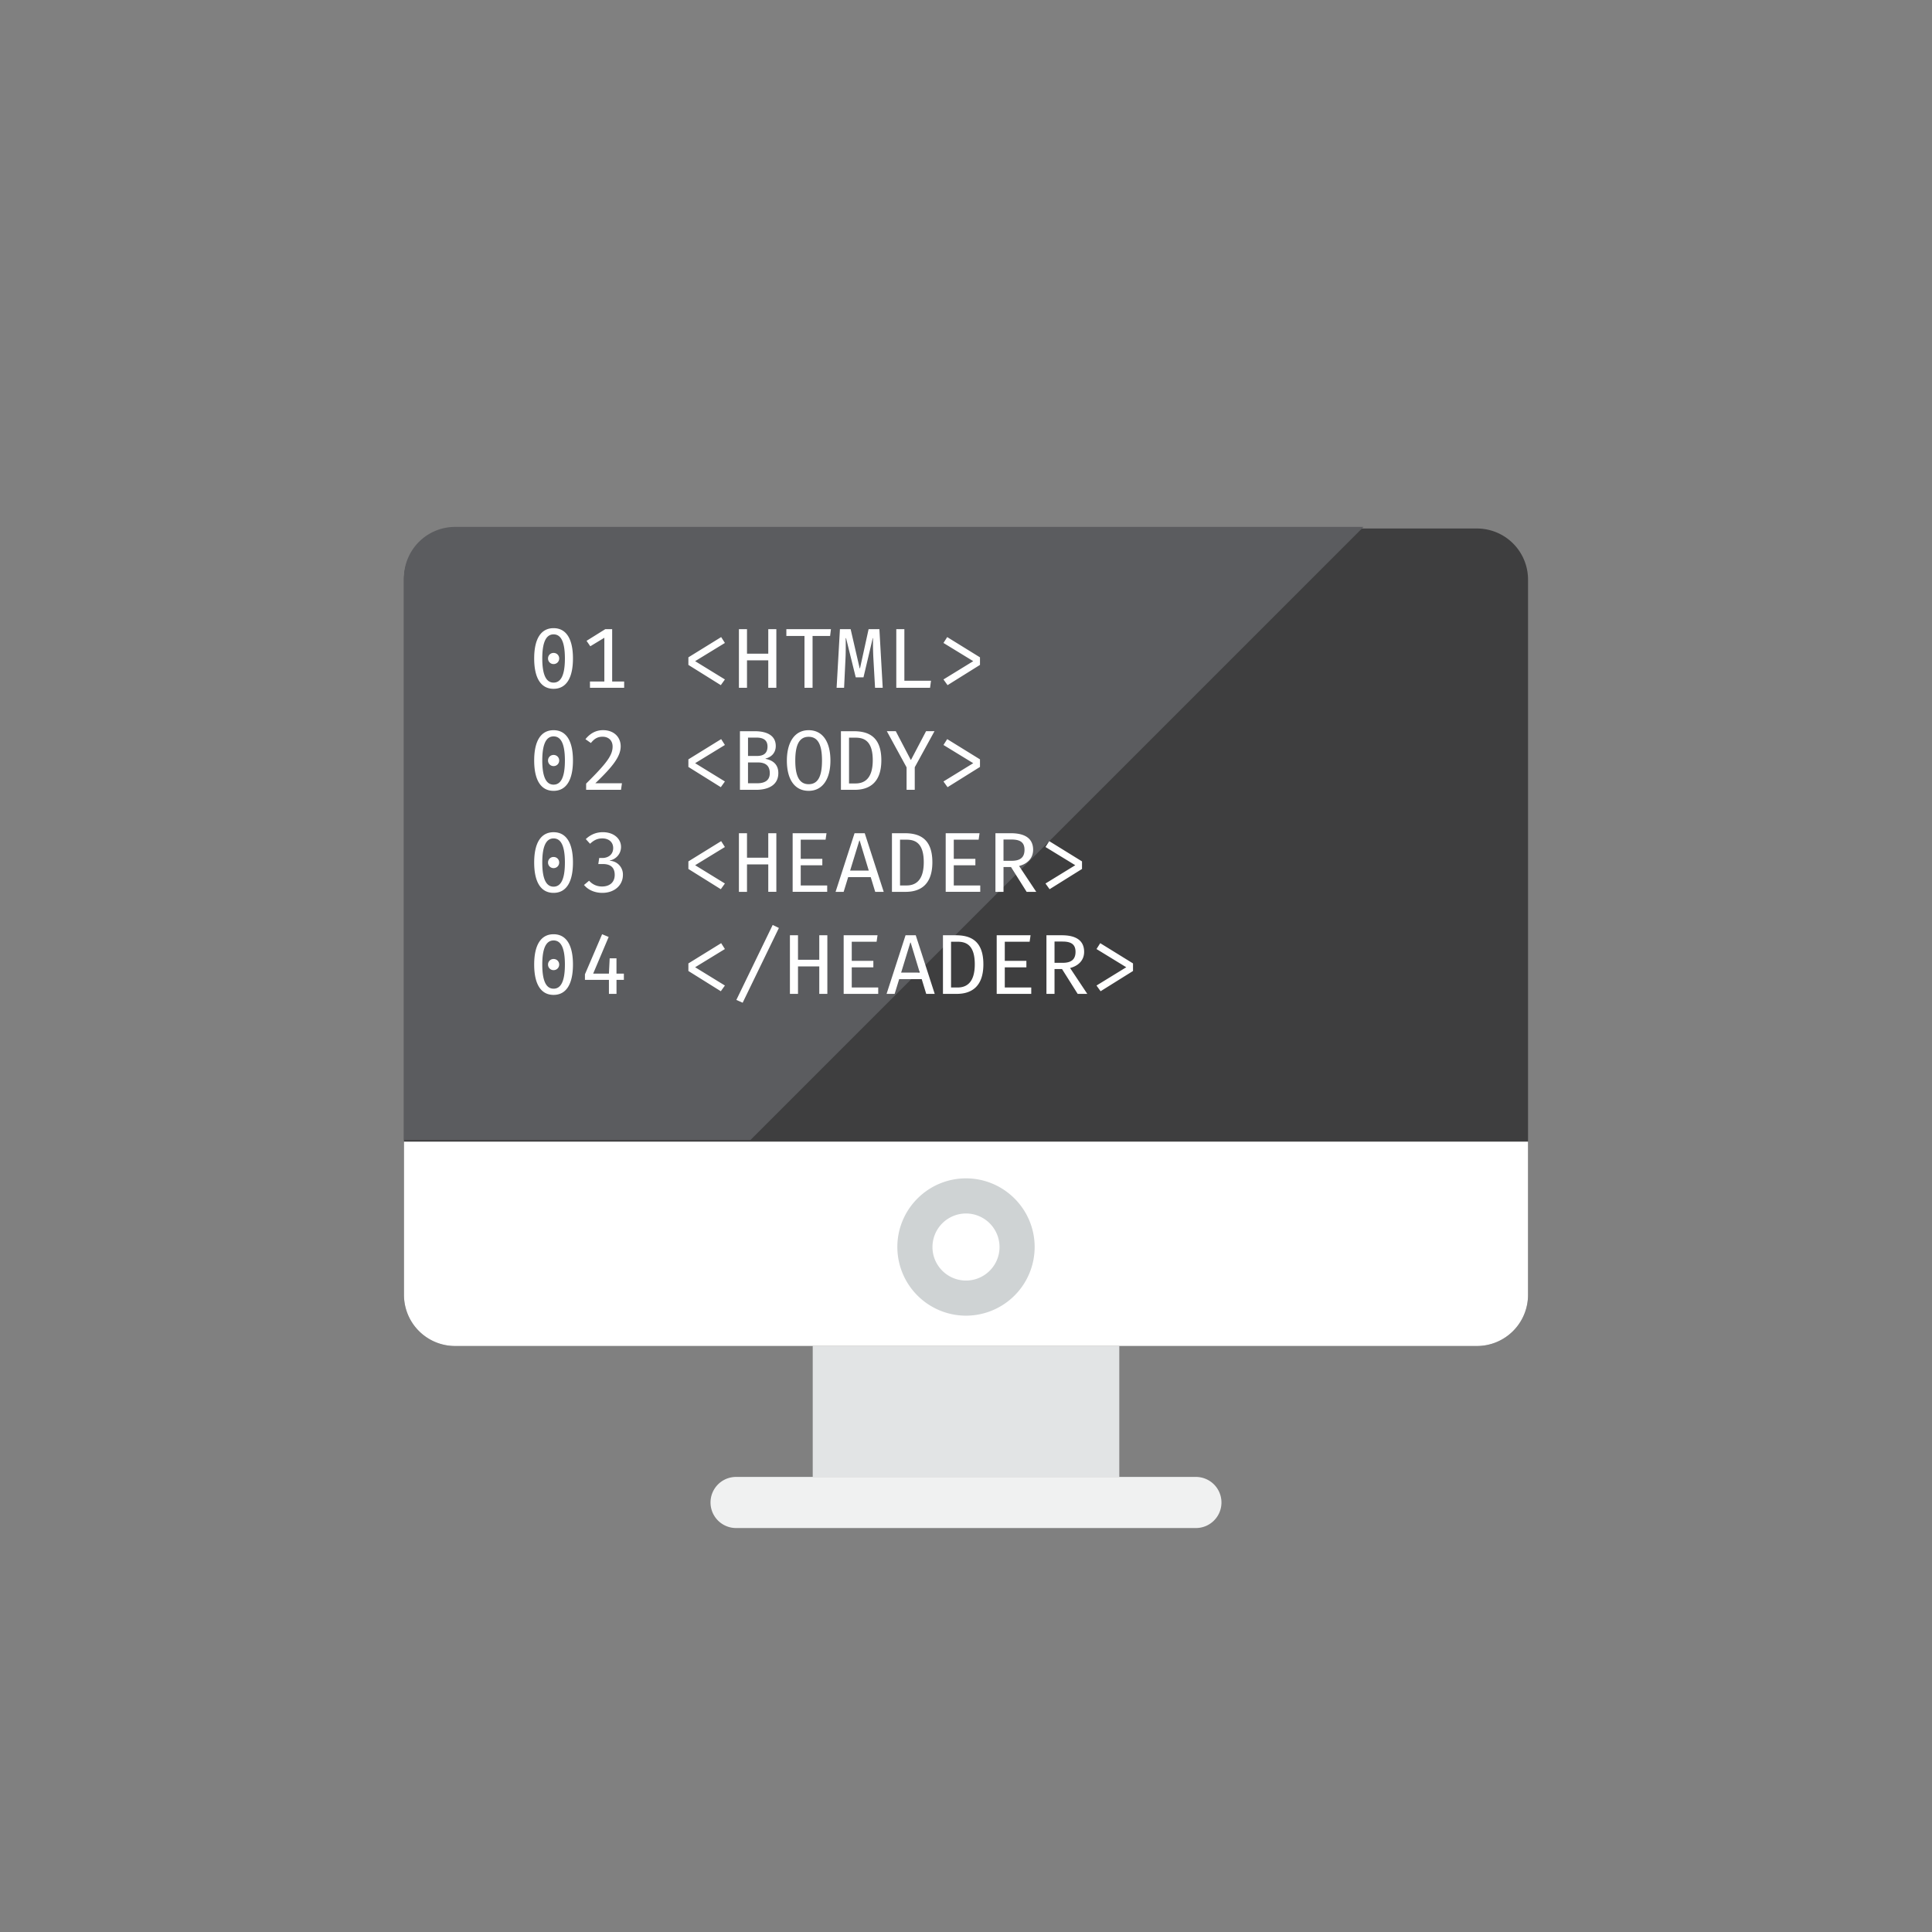 <svg xmlns="http://www.w3.org/2000/svg" width="110" height="110" version="1.0" viewBox="0 0 110 110" id="coding"><rect x="0" y="0" width="110" height="110" fill="#808080" stroke="none"/><path fill="#3E3E3F" d="M87 73.727a2.908 2.908 0 0 1-2.909 2.909H25.909A2.908 2.908 0 0 1 23 73.727V33a2.908 2.908 0 0 1 2.909-2.909h58.182A2.908 2.908 0 0 1 87 33v40.727z"></path><path fill="#E2E4E5" d="M46.273 76.636h17.455v7.455H46.273z"></path><path fill="#F0F1F1" d="M69.545 85.545c0 .803-.651 1.455-1.455 1.455H41.909a1.455 1.455 0 0 1 0-2.91h26.182a1.456 1.456 0 0 1 1.454 1.455z"></path><path fill="#FFF" d="M87 73.727V65H23v8.727a2.91 2.91 0 0 0 2.909 2.909h58.182A2.91 2.91 0 0 0 87 73.727z"></path><path fill="#CFD3D4" d="M55 74.909A3.913 3.913 0 0 1 51.091 71c0-2.155 1.754-3.909 3.909-3.909s3.909 1.753 3.909 3.909A3.913 3.913 0 0 1 55 74.909zm0-5.818A1.91 1.91 0 0 0 53.091 71c0 1.053.856 1.909 1.909 1.909s1.909-.856 1.909-1.909A1.911 1.911 0 0 0 55 69.091z"></path><path fill="#5B5C5F" d="M23 32.909v32h19.724L77.633 30H25.909A2.91 2.91 0 0 0 23 32.909z"></path><g fill="#FFF"><path d="M30.414 37.489c0-1.104.378-1.724 1.104-1.724.727 0 1.104.62 1.104 1.724 0 1.109-.378 1.729-1.104 1.729-.726 0-1.104-.62-1.104-1.729zm1.749 0c0-.974-.237-1.371-.644-1.371-.402 0-.644.397-.644 1.371 0 .979.242 1.376.644 1.376.406-.001.644-.398.644-1.376zm-.645-.315c.184 0 .32.14.32.315 0 .179-.136.32-.32.32a.313.313 0 01-.315-.32c0-.175.136-.315.315-.315zM34.408 36.312l-.799.484-.213-.31 1.066-.664h.392v2.979h.683v.359H33.59v-.359h.819v-2.489zM41.06 36.273l.213.334-1.695 1.037 1.695 1.041-.233.325-1.846-1.153v-.431l1.866-1.153zM43.742 39.16v-1.564h-1.211v1.564h-.46v-3.337h.46v1.395h1.211v-1.395h.46v3.337h-.46zM46.264 36.21v2.95h-.46v-2.95h-1.032v-.387h2.538l-.048.387h-.998zM49.822 39.16l-.097-1.71a17.205 17.205 0 01-.019-1.119h-.015l-.528 2.233h-.441l-.552-2.233h-.019c0 .111.01.688-.01 1.119l-.082 1.71h-.426l.189-3.337h.61l.514 2.228h.019l.489-2.228h.615l.189 3.337h-.436zM51.031 39.16v-3.337h.46v2.935h1.516l-.053.402h-1.923zM55.796 37.426v.431L53.95 39.01l-.233-.325 1.695-1.041-1.695-1.037.213-.334 1.866 1.153zM30.414 43.298c0-1.104.378-1.724 1.104-1.724.727 0 1.104.62 1.104 1.724 0 1.109-.378 1.729-1.104 1.729-.726 0-1.104-.62-1.104-1.729zm1.749 0c0-.974-.237-1.371-.644-1.371-.402 0-.644.397-.644 1.371 0 .979.242 1.376.644 1.376.406-.001.644-.398.644-1.376zm-.645-.315c.184 0 .32.14.32.315 0 .179-.136.32-.32.32a.313.313 0 01-.315-.32c0-.175.136-.315.315-.315zM33.895 44.596h1.516l-.053.373h-1.986v-.354c1.153-1.143 1.507-1.604 1.507-2.107 0-.359-.242-.562-.567-.562-.276 0-.465.102-.669.358l-.31-.218c.262-.324.591-.514 1.003-.514.61 0 1.003.388 1.003.921-.001.582-.461 1.163-1.444 2.103zM41.06 42.082l.213.334-1.695 1.037 1.695 1.041-.233.325-1.846-1.153v-.431l1.866-1.153zM43.049 44.969h-.92v-3.337h.848c.596 0 1.192.189 1.192.843 0 .426-.3.649-.581.712v.019c.334.063.727.257.727.809-.002.731-.641.954-1.266.954zm.01-2.974h-.47v1.046h.509c.388 0 .601-.16.601-.538-.001-.368-.243-.508-.64-.508zm.072 1.414h-.543v1.187h.523c.325 0 .717-.092.717-.572.001-.489-.314-.615-.697-.615zM46.041 45.027c-.819 0-1.24-.683-1.24-1.719 0-1.017.421-1.734 1.24-1.734s1.24.693 1.24 1.729c0 1.017-.422 1.724-1.24 1.724zm0-3.076c-.543 0-.761.475-.761 1.356s.233 1.342.761 1.342c.543 0 .76-.465.76-1.347 0-.881-.218-1.351-.76-1.351zM48.659 44.969h-.78v-3.337h.727c.79 0 1.574.266 1.574 1.652 0 1.394-.813 1.685-1.521 1.685zM48.708 42h-.368v2.606h.373c.475 0 .978-.242.978-1.322 0-1.134-.528-1.284-.983-1.284zM52.082 43.685v1.284h-.465V43.69l-1.124-2.059h.509l.853 1.632h.015l.857-1.632h.479l-1.124 2.054zM55.796 43.235v.431l-1.846 1.153-.233-.325 1.695-1.041-1.695-1.037.213-.334 1.866 1.153zM30.414 49.107c0-1.104.378-1.724 1.104-1.724.727 0 1.104.62 1.104 1.724 0 1.109-.378 1.729-1.104 1.729-.726 0-1.104-.62-1.104-1.729zm1.749 0c0-.974-.237-1.371-.644-1.371-.402 0-.644.397-.644 1.371 0 .979.242 1.376.644 1.376.406-.001.644-.398.644-1.376zm-.645-.315c.184 0 .32.14.32.315 0 .179-.136.32-.32.32a.313.313 0 01-.315-.32c0-.175.136-.315.315-.315zM34.292 50.836c-.388 0-.785-.14-1.041-.45l.29-.242a.958.958 0 00.736.329c.45 0 .722-.252.722-.659 0-.465-.286-.62-.678-.62h-.257l.053-.344h.175c.32 0 .62-.179.62-.567 0-.354-.271-.548-.615-.548-.286 0-.484.102-.702.305l-.242-.266c.286-.271.615-.393.969-.393.639 0 1.037.383 1.037.838 0 .407-.3.708-.634.771v.019a.78.78 0 01.741.809c-.002.577-.472 1.018-1.174 1.018zM41.06 47.891l.213.334-1.695 1.037 1.695 1.041-.233.325-1.846-1.153v-.431l1.866-1.153zM43.742 50.778v-1.564h-1.211v1.564h-.46V47.44h.46v1.395h1.211V47.44h.46v3.337h-.46zM45.59 47.808v1.09h1.23v.368h-1.23v1.148h1.507v.363H45.13V47.44h1.928l-.053.368H45.59zM49.575 49.94h-1.284l-.257.838h-.46l1.08-3.337h.581l1.08 3.337h-.484l-.256-.838zm-1.172-.373h1.061l-.518-1.71h-.019l-.524 1.71zM51.564 50.778h-.78V47.44h.727c.79 0 1.574.266 1.574 1.652 0 1.395-.814 1.686-1.521 1.686zm.048-2.97h-.368v2.606h.373c.475 0 .978-.242.978-1.322.001-1.133-.527-1.284-.983-1.284zM54.304 47.808v1.09h1.23v.368h-1.23v1.148h1.507v.363h-1.967V47.44h1.928l-.053.368h-1.415zM58.022 49.306L59 50.778h-.547l-.891-1.414h-.426v1.414h-.46V47.44h.877c.833 0 1.269.319 1.269.944-.001.5-.35.805-.8.922zm-.427-1.507h-.46v1.211h.465c.465 0 .731-.174.731-.625.001-.417-.237-.586-.736-.586zM61.605 49.044v.431l-1.846 1.153-.233-.325 1.695-1.041-1.695-1.037.213-.334 1.866 1.153zM30.414 54.916c0-1.104.378-1.724 1.104-1.724.727 0 1.104.62 1.104 1.724 0 1.109-.378 1.729-1.104 1.729-.726 0-1.104-.62-1.104-1.729zm1.749 0c0-.974-.237-1.371-.644-1.371-.402 0-.644.397-.644 1.371 0 .979.242 1.376.644 1.376.406 0 .644-.398.644-1.376zm-.645-.315c.184 0 .32.14.32.315 0 .179-.136.32-.32.32a.313.313 0 01-.315-.32c0-.174.136-.315.315-.315zM35.101 55.788v.799h-.431v-.799h-1.366v-.315l.978-2.282.373.155-.882 2.088h.896l.044-.872h.387v.872h.421v.354h-.42zM41.06 53.7l.213.334-1.695 1.037 1.695 1.041-.233.325-1.846-1.153v-.431L41.06 53.7zM42.284 57.091l-.359-.16 2.068-4.267.354.17-2.063 4.257zM46.646 56.587v-1.564h-1.211v1.564h-.46V53.25h.46v1.395h1.211V53.25h.46v3.337h-.46zM48.495 53.618v1.09h1.23v.368h-1.23v1.148h1.507v.363h-1.967V53.25h1.928l-.053.368h-1.415zM52.479 55.749h-1.284l-.257.838h-.46l1.08-3.337h.581l1.08 3.337h-.484l-.256-.838zm-1.172-.373h1.061l-.518-1.71h-.02l-.523 1.71zM54.468 56.587h-.78V53.25h.727c.79 0 1.574.266 1.574 1.652 0 1.395-.813 1.685-1.521 1.685zm.049-2.969h-.368v2.606h.373c.475 0 .978-.242.978-1.322 0-1.134-.528-1.284-.983-1.284zM57.208 53.618v1.09h1.23v.368h-1.23v1.148h1.507v.363h-1.967V53.25h1.928l-.053.368h-1.415zM60.926 55.114l.979 1.473h-.547l-.891-1.414h-.427v1.414h-.46V53.25h.877c.833 0 1.269.319 1.269.944 0 .499-.349.804-.8.92zm-.426-1.506h-.46v1.211h.465c.465 0 .731-.174.731-.625 0-.416-.237-.586-.736-.586zM64.509 54.853v.431l-1.846 1.153-.233-.325 1.695-1.041-1.695-1.037.213-.334 1.866 1.153z"></path></g></svg>